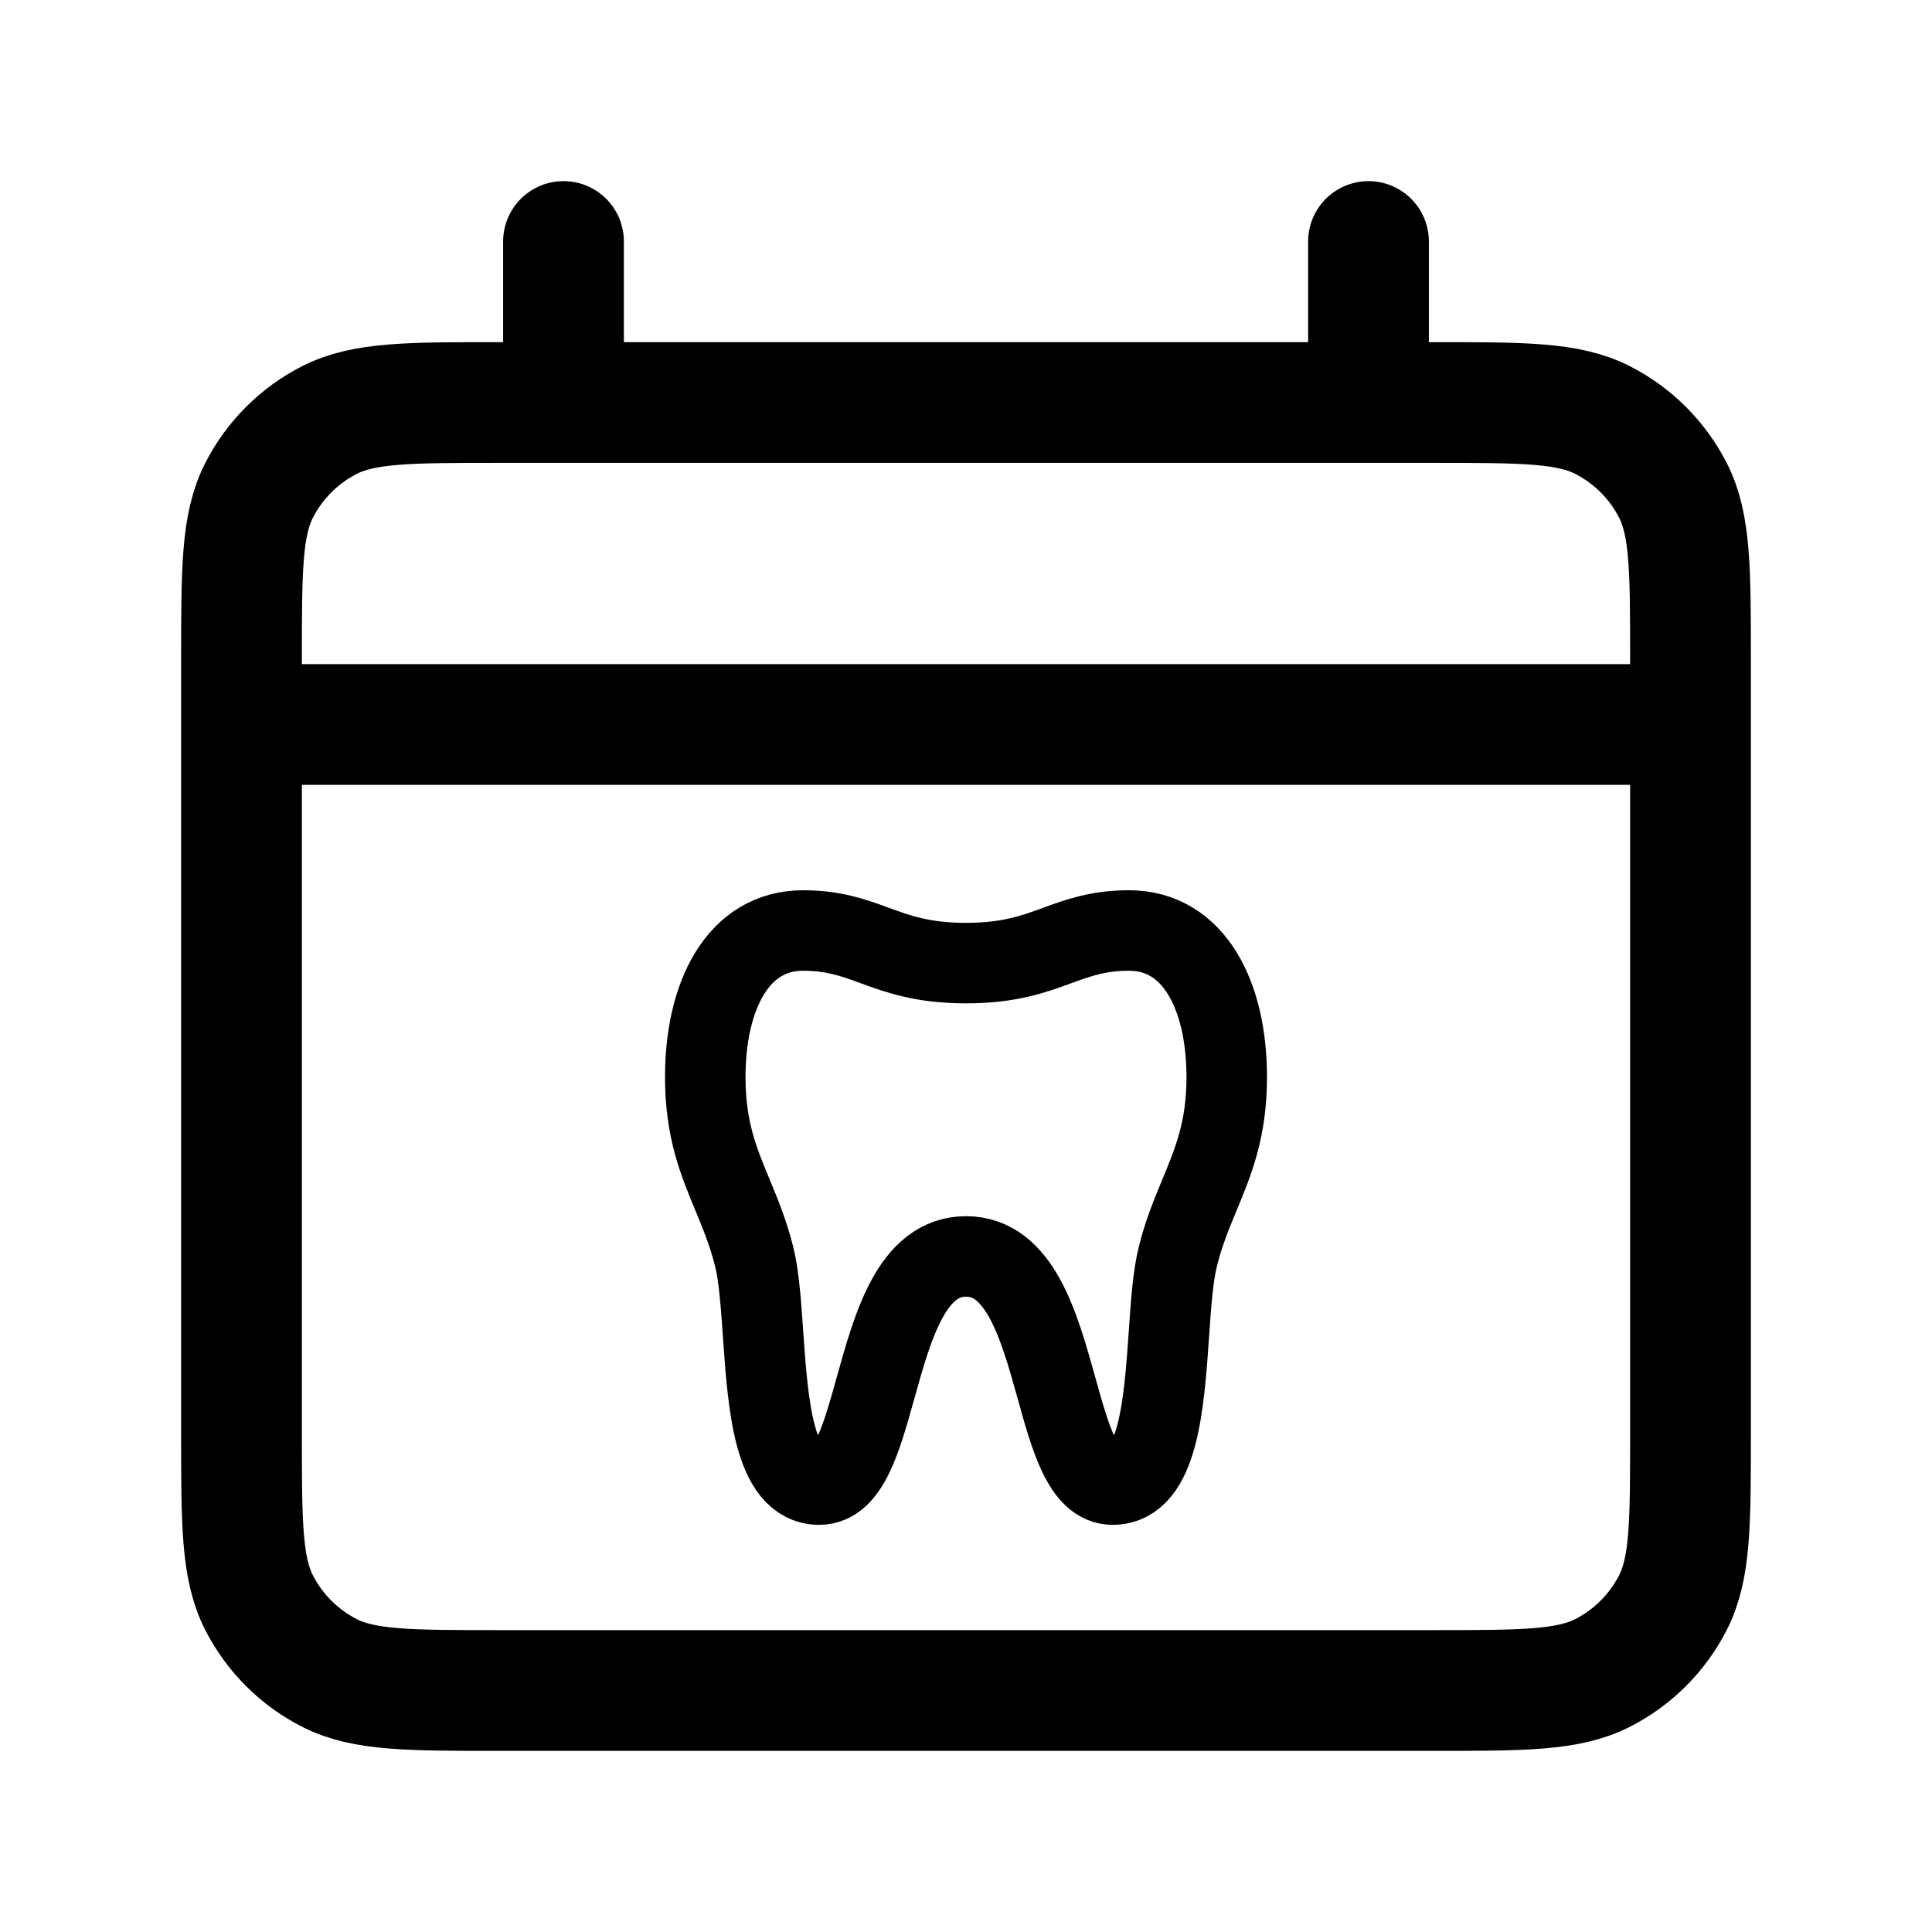 <?xml version="1.0" encoding="utf-8"?>
<svg width="800px" height="800px" viewBox="0 0 24 24" fill="none" xmlns="http://www.w3.org/2000/svg">
  <path d="M 3 9 L 21 9 M 7 3 L 7 5 M 17 3 L 17 5 M 6.2 21 L 17.8 21 C 18.92 21 19.48 21 19.908 20.782 C 20.284 20.59 20.59 20.284 20.782 19.908 C 21 19.48 21 18.92 21 17.8 L 21 8.2 C 21 7.08 21 6.52 20.782 6.092 C 20.59 5.716 20.284 5.41 19.908 5.218 C 19.48 5 18.92 5 17.8 5 L 6.2 5 C 5.08 5 4.52 5 4.092 5.218 C 3.716 5.41 3.41 5.716 3.218 6.092 C 3 6.52 3 7.08 3 8.2 L 3 17.8 C 3 18.92 3 19.48 3.218 19.908 C 3.41 20.284 3.716 20.59 4.092 20.782 C 4.52 21 5.08 21 6.2 21 Z" stroke="#000000" stroke-width="1.5" stroke-linecap="round" stroke-linejoin="round"/>
  <path d="M 10.865 11.745 C 10.605 11.65 10.358 11.559 9.976 11.559 C 9.166 11.559 8.761 12.369 8.761 13.381 C 8.761 14.029 8.926 14.427 9.099 14.843 C 9.196 15.077 9.295 15.316 9.368 15.608 C 9.429 15.849 9.453 16.199 9.479 16.57 C 9.54 17.444 9.61 18.442 10.178 18.442 C 10.542 18.442 10.701 17.87 10.877 17.239 C 11.092 16.467 11.331 15.608 12 15.608 C 12.668 15.608 12.908 16.467 13.123 17.239 C 13.298 17.87 13.458 18.442 13.822 18.442 C 14.39 18.442 14.46 17.444 14.521 16.57 C 14.546 16.199 14.571 15.849 14.632 15.608 C 14.704 15.316 14.804 15.077 14.901 14.843 C 15.073 14.427 15.239 14.029 15.239 13.381 C 15.239 12.369 14.834 11.559 14.024 11.559 C 13.642 11.559 13.395 11.65 13.134 11.745 C 12.843 11.852 12.534 11.964 12 11.964 C 11.465 11.964 11.157 11.852 10.865 11.745 Z" stroke="#000000" stroke-width="1.5" stroke-linecap="round" stroke-linejoin="round" style="stroke-width: 1;"/>
</svg>